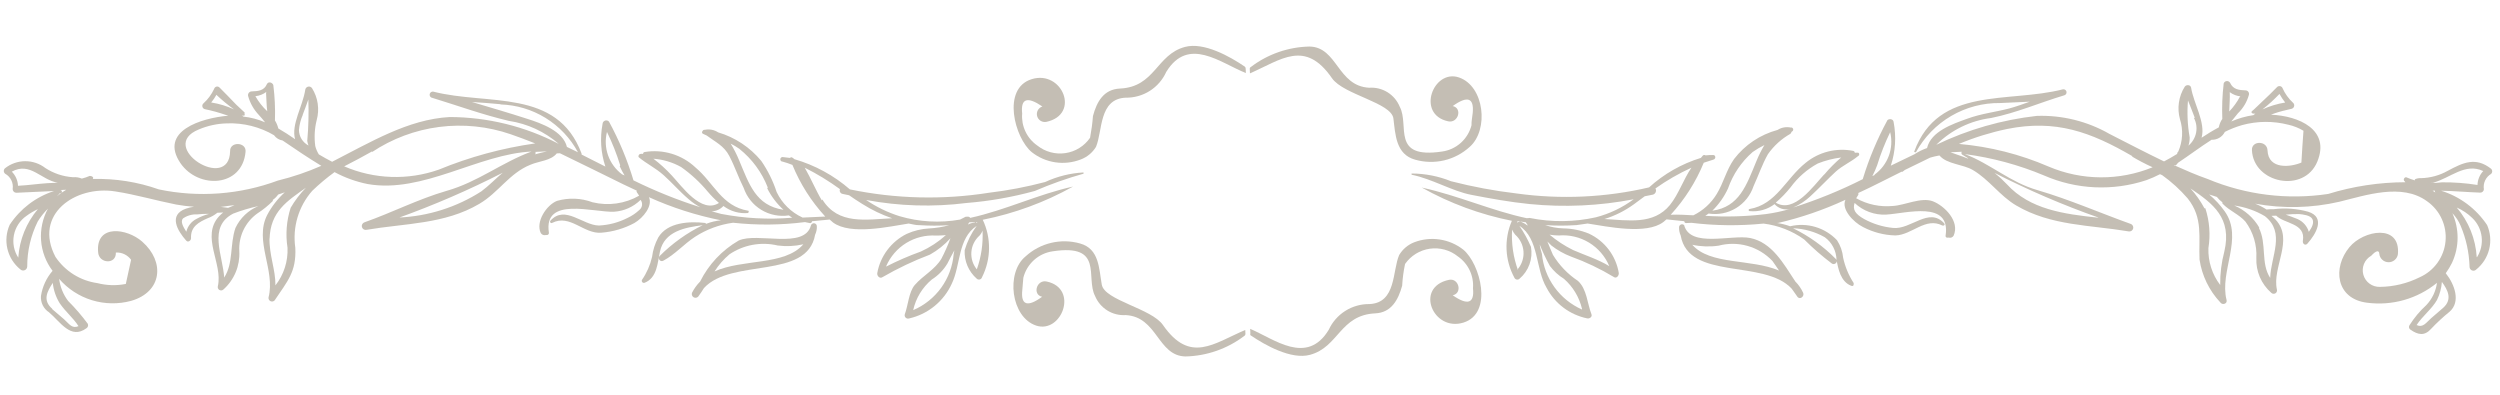 <?xml version="1.0" encoding="UTF-8" standalone="no"?>
<svg
   width="177"
   height="28"
   viewBox="0 0 177 28"
   fill="none"
   version="1.1"
   id="svg48"
   sodipodi:docname="page_number.svg"
   inkscape:version="1.2 (dc2aedaf03, 2022-05-15)"
   xmlns:inkscape="http://www.inkscape.org/namespaces/inkscape"
   xmlns:sodipodi="http://sodipodi.sourceforge.net/DTD/sodipodi-0.dtd"
   xmlns="http://www.w3.org/2000/svg"
   xmlns:svg="http://www.w3.org/2000/svg">
  <defs
     id="defs52" />
  <sodipodi:namedview
     id="namedview50"
     pagecolor="#ffffff"
     bordercolor="#000000"
     borderopacity="0.25"
     inkscape:showpageshadow="2"
     inkscape:pageopacity="0.0"
     inkscape:pagecheckerboard="0"
     inkscape:deskcolor="#d1d1d1"
     showgrid="false"
     inkscape:zoom="9.1016949"
     inkscape:cx="88.554935"
     inkscape:cy="14.00838"
     inkscape:window-width="1920"
     inkscape:window-height="1001"
     inkscape:window-x="-9"
     inkscape:window-y="-9"
     inkscape:window-maximized="1"
     inkscape:current-layer="svg48" />
  <g
     opacity="0.3"
     id="g44">
    <path
       d="M94.073 23.354C94.326 22.802 94.733 22.336 95.246 22.012C95.759 21.688 96.355 21.52 96.962 21.528C98.865 21.44 98.572 19.171 99.061 18.057C99.304 17.646 99.678 17.329 100.123 17.155C100.697 16.933 101.319 16.865 101.928 16.956C102.537 17.046 103.112 17.293 103.597 17.673C104.796 18.659 105.748 22.178 103.608 22.841C101.468 23.503 100.131 20.341 102.578 19.814C103.286 19.657 103.563 20.76 102.854 20.906C103.917 21.647 104.398 21.475 104.287 20.413C104.322 19.976 104.242 19.538 104.054 19.141C103.866 18.745 103.578 18.404 103.217 18.154C102.941 17.932 102.623 17.769 102.281 17.675C101.939 17.581 101.582 17.559 101.231 17.609C100.881 17.659 100.544 17.781 100.242 17.967C99.941 18.153 99.681 18.399 99.478 18.69C99.37 19.197 99.302 19.712 99.273 20.23C98.993 21.234 98.508 22.134 97.368 22.186C94.865 22.302 94.781 24.576 92.749 25.121C91.423 25.483 89.569 24.439 88.533 23.734C88.522 23.713 88.515 23.689 88.514 23.666C88.513 23.642 88.517 23.618 88.526 23.596C88.521 23.483 88.517 23.383 88.512 23.283C90.213 23.995 92.521 25.897 94.073 23.354Z"
       fill="#392602"
       id="path28" />
    <path
       d="M104.053 10.401C103.54 10.868 102.916 11.196 102.241 11.355C101.565 11.513 100.86 11.496 100.193 11.306C98.821 10.93 98.793 9.513 98.654 8.391C98.515 7.268 95.127 6.709 94.308 5.542C92.4 2.77 90.71 4.227 88.497 5.194C88.498 5.098 88.494 5.002 88.483 4.906C88.476 4.874 88.48 4.84 88.495 4.809C88.509 4.779 88.534 4.755 88.564 4.74C89.759 3.831 91.211 3.325 92.712 3.295C94.696 3.329 94.685 6.089 96.936 6.212C97.394 6.178 97.852 6.292 98.242 6.535C98.632 6.779 98.934 7.14 99.106 7.567C99.805 8.877 98.46 11.273 102.098 10.729C102.592 10.661 103.054 10.447 103.425 10.115C103.796 9.782 104.06 9.347 104.183 8.864C104.17 8.577 104.244 8.285 104.269 7.995C104.37 6.924 103.898 6.758 102.854 7.508C103.563 7.664 103.237 8.745 102.527 8.589C100.246 8.092 101.478 4.874 103.287 5.481C105.097 6.088 105.428 9.196 104.053 10.401Z"
       fill="#392602"
       id="path30" />
    <path
       d="M119.235 15.938C119.674 17.574 122.602 16.586 123.919 16.852C125.464 17.17 126.273 18.663 127.109 19.93C127.336 20.159 127.522 20.427 127.659 20.72C127.783 20.965 127.446 21.256 127.259 21.014C127.259 21.014 126.991 20.637 126.856 20.443C124.902 18.325 119.567 19.887 118.993 16.677C118.907 16.486 118.867 16.277 118.878 16.068C118.882 16.028 118.898 15.991 118.922 15.96C118.947 15.93 118.98 15.906 119.017 15.893C119.054 15.879 119.094 15.876 119.132 15.884C119.171 15.893 119.207 15.911 119.235 15.938ZM125.957 19.155C125.795 18.924 125.647 18.692 125.486 18.474C125.006 17.968 124.399 17.601 123.728 17.411C123.057 17.221 122.347 17.215 121.673 17.394C121.054 17.484 120.425 17.462 119.814 17.329C121.072 18.777 123.948 18.306 125.957 19.155Z"
       fill="#392602"
       id="path32" />
    <path
       d="M176.373 12.31C176.188 12.418 176.039 12.581 175.947 12.775C175.855 12.97 175.824 13.188 175.859 13.4C175.857 13.433 175.849 13.465 175.835 13.495C175.821 13.525 175.801 13.552 175.776 13.574C175.751 13.596 175.723 13.613 175.691 13.624C175.66 13.635 175.627 13.64 175.594 13.638C174.664 13.605 173.757 13.521 172.828 13.502C174.162 13.914 175.313 14.774 176.088 15.936C176.323 16.472 176.374 17.071 176.235 17.64C176.095 18.208 175.773 18.715 175.317 19.082C175.278 19.123 175.228 19.15 175.173 19.161C175.118 19.172 175.061 19.166 175.01 19.144C174.958 19.122 174.915 19.084 174.885 19.037C174.856 18.99 174.841 18.934 174.844 18.878C174.815 17.878 174.599 16.893 174.208 15.972C174.069 15.647 173.873 15.35 173.629 15.095C173.876 15.649 174.001 16.249 173.997 16.855C173.992 17.462 173.857 18.06 173.602 18.609C173.474 18.866 173.326 19.111 173.159 19.345C173.798 20.143 174.23 21.365 173.434 22.067C172.97 22.442 172.532 22.847 172.123 23.281C171.658 23.804 171.202 23.712 170.671 23.348C170.643 23.333 170.62 23.312 170.601 23.287C170.582 23.262 170.569 23.234 170.561 23.203C170.554 23.173 170.553 23.142 170.559 23.111C170.564 23.08 170.576 23.051 170.593 23.025C170.924 22.5 171.324 22.021 171.782 21.603C172.194 21.17 172.458 20.618 172.538 20.026C171.852 20.585 171.058 20.999 170.207 21.241C169.355 21.483 168.462 21.548 167.585 21.432C165.377 21.157 165.125 18.948 166.35 17.487C167.336 16.3 169.961 15.816 169.772 17.995C169.75 18.155 169.669 18.302 169.545 18.407C169.421 18.513 169.263 18.569 169.101 18.566C168.939 18.562 168.783 18.5 168.664 18.389C168.545 18.279 168.47 18.129 168.454 17.968C168.441 17.692 168.218 17.74 167.883 18.107C167.653 18.236 167.473 18.439 167.372 18.682C167.271 18.926 167.254 19.197 167.325 19.451C167.396 19.705 167.55 19.928 167.763 20.084C167.976 20.24 168.235 20.32 168.499 20.311C169.477 20.299 170.44 20.066 171.315 19.63C171.819 19.405 172.253 19.051 172.575 18.603C172.896 18.155 173.092 17.63 173.144 17.081C173.195 16.533 173.1 15.98 172.867 15.48C172.635 14.981 172.273 14.552 171.82 14.238C170.043 12.952 167.511 13.821 165.625 14.284C163.667 14.735 161.637 14.781 159.66 14.42C159.944 14.53 160.215 14.669 160.47 14.834C160.636 14.814 160.803 14.807 160.97 14.811C161.788 14.709 162.618 14.769 163.412 14.988C164.685 15.381 163.962 16.581 163.365 17.248C163.223 17.418 163.002 17.265 163.043 17.049C163.261 15.785 161.733 15.855 161.154 15.267L160.816 15.283C160.925 15.364 161.026 15.456 161.118 15.557C162.437 16.977 160.845 18.919 161.207 20.508C161.219 20.559 161.214 20.613 161.193 20.66C161.171 20.708 161.135 20.747 161.089 20.773C161.043 20.797 160.99 20.806 160.938 20.798C160.887 20.79 160.839 20.765 160.803 20.728C160.454 20.422 160.179 20.043 159.996 19.617C159.814 19.191 159.73 18.73 159.749 18.267C159.8 17.346 159.528 16.435 158.979 15.693C158.528 15.174 157.827 14.918 157.352 14.413C157.345 14.399 157.342 14.385 157.341 14.37C157.34 14.355 157.343 14.34 157.348 14.325C157.199 14.217 157.066 14.088 156.954 13.942L156.406 13.767C156.825 14.119 157.198 14.524 157.515 14.97C158.857 16.865 157.12 19.203 157.64 21.237C157.715 21.509 157.344 21.627 157.196 21.408C156.409 20.571 155.896 19.513 155.727 18.377C155.654 16.787 155.994 15.441 154.889 14.05C154.354 13.43 153.748 12.877 153.082 12.401L152.928 12.333C152.618 12.493 152.297 12.634 151.969 12.754C149.593 13.543 147.009 13.425 144.716 12.422C142.924 11.671 141.04 11.163 139.114 10.91C140.914 11.593 142.342 12.92 144.249 13.46C146.538 14.132 148.65 15.064 150.883 15.864C150.941 15.893 150.987 15.941 151.013 16C151.039 16.06 151.043 16.126 151.025 16.189C151.007 16.251 150.968 16.305 150.914 16.341C150.86 16.377 150.795 16.393 150.731 16.386C147.987 15.922 145.206 16 142.743 14.545C141.596 13.87 140.841 12.725 139.68 12.039C138.971 11.62 137.842 11.634 137.312 11.006C137.09 11.046 136.87 11.098 136.654 11.161L134.863 12.034C134.807 12.07 134.754 12.11 134.705 12.154C134.694 12.161 134.681 12.165 134.668 12.166C134.655 12.166 134.642 12.164 134.63 12.158L133.195 12.876C132.656 13.152 132.104 13.415 131.563 13.666C131.573 13.685 131.579 13.706 131.58 13.728C131.581 13.749 131.577 13.771 131.569 13.791L131.417 14.036C132.207 14.479 133.113 14.669 134.014 14.582C134.827 14.545 136.029 13.937 136.846 14.251C137.663 14.565 138.78 15.668 138.313 16.693C138.278 16.749 138.225 16.793 138.163 16.816C138.1 16.84 138.032 16.841 137.968 16.821L137.855 16.827C137.793 16.829 137.726 16.745 137.748 16.681C138.134 14.154 134.942 15.116 133.54 15.193C133.131 15.214 132.722 15.152 132.339 15.01C131.955 14.868 131.604 14.649 131.307 14.368C131.153 14.839 131.342 15.144 131.974 15.504C132.607 15.851 133.304 16.066 134.022 16.137C135.284 16.28 136.562 14.628 137.645 15.808C137.724 15.892 137.654 16.008 137.514 15.964C136.32 15.354 135.363 16.64 134.197 16.669C133.395 16.651 132.609 16.446 131.899 16.072C131.206 15.727 130.348 14.8 130.657 14.146C129.132 14.853 127.539 15.401 125.902 15.783L125.802 15.787C126.122 15.832 126.437 15.91 126.741 16.02C127.333 15.878 127.951 15.895 128.534 16.069C129.116 16.243 129.643 16.567 130.061 17.009C130.302 17.38 130.451 17.803 130.494 18.244C130.631 18.883 130.885 19.492 131.241 20.041C131.246 20.141 131.253 20.291 131.075 20.237C130.309 19.946 130.141 19.025 130.023 18.366C130.013 18.059 129.933 17.759 129.79 17.487C129.648 17.215 129.445 16.98 129.198 16.798C128.51 16.407 127.739 16.189 126.948 16.161C128.078 16.709 129.105 17.447 129.984 18.342C130.168 18.522 129.917 18.785 129.71 18.669C129.012 18.145 128.353 17.571 127.737 16.953C126.888 16.345 125.9 15.959 124.863 15.83C123.164 16 121.451 15.982 119.755 15.776L119.392 15.793C119.374 15.796 119.355 15.794 119.337 15.789C119.319 15.784 119.302 15.774 119.289 15.762C119.275 15.749 119.264 15.734 119.257 15.716C119.25 15.699 119.247 15.68 119.248 15.662L117.988 15.531L117.77 15.717C116.558 16.638 113.796 16.038 112.406 15.825L111.621 15.937C110.882 15.987 110.14 15.987 109.401 15.938C109.809 16.077 110.235 16.154 110.666 16.169C111.291 16.177 111.909 16.301 112.489 16.537C113.044 16.795 113.528 17.185 113.898 17.673C114.268 18.162 114.513 18.733 114.612 19.337C114.621 19.537 114.43 19.747 114.248 19.605C113.289 19.026 112.275 18.544 111.221 18.163C110.726 17.974 110.262 17.712 109.843 17.386L109.554 17.098C109.694 17.418 109.81 17.751 109.949 18.046C110.396 18.781 110.998 19.408 111.714 19.884C112.355 20.457 112.378 21.497 112.676 22.248C112.748 22.446 112.528 22.581 112.363 22.539C111.758 22.413 111.187 22.155 110.693 21.783C110.199 21.411 109.793 20.934 109.505 20.387C108.689 19.019 108.981 16.911 107.571 15.985C107.893 16.454 108.168 16.954 108.392 17.477C108.466 17.892 108.43 18.319 108.288 18.715C108.145 19.111 107.901 19.463 107.58 19.735C107.555 19.759 107.525 19.777 107.491 19.787C107.458 19.797 107.423 19.799 107.389 19.793C107.355 19.788 107.322 19.774 107.294 19.754C107.266 19.733 107.243 19.707 107.226 19.676C106.889 19.061 106.697 18.377 106.665 17.676C106.633 16.975 106.761 16.276 107.041 15.633C104.803 15.188 102.65 14.394 100.66 13.279C103.296 13.86 105.615 14.921 108.086 15.447L108.173 15.443L108.236 15.44C108.25 15.433 108.264 15.43 108.28 15.429C108.295 15.428 108.31 15.431 108.324 15.436C109.865 15.744 111.454 15.727 112.988 15.385C113.954 15.134 114.862 14.701 115.664 14.108C113.236 14.577 110.752 14.691 108.291 14.446C106.917 14.309 105.538 14.059 104.171 13.795C102.804 13.532 101.41 12.668 99.941 12.371L99.937 12.284C100.896 12.286 101.846 12.473 102.735 12.832C104.262 13.224 105.813 13.513 107.378 13.698C110.504 14.131 113.682 13.985 116.755 13.267C117.809 12.311 119.061 11.598 120.422 11.179L120.565 11.01C120.59 10.987 120.623 10.974 120.657 10.973C120.691 10.971 120.725 10.981 120.753 11.001C120.931 10.98 121.111 10.972 121.291 10.976C121.479 10.968 121.504 11.255 121.306 11.302L120.626 11.521C120.069 12.877 119.277 14.124 118.286 15.204C118.824 15.179 119.353 15.218 119.894 15.243C120.576 14.909 121.149 14.387 121.543 13.737C122.033 12.937 122.218 12.05 122.772 11.26C123.544 10.253 124.626 9.529 125.851 9.199C126.128 9.023 126.463 8.962 126.784 9.031L126.846 9.028C126.878 9.036 126.906 9.053 126.926 9.078C126.947 9.103 126.959 9.134 126.96 9.167C126.962 9.199 126.953 9.231 126.935 9.258C126.917 9.285 126.89 9.305 126.86 9.316L126.766 9.47C126.13 9.828 125.582 10.325 125.165 10.924C124.759 11.645 124.494 12.435 124.152 13.178C123.937 13.827 123.499 14.378 122.915 14.733C122.332 15.088 121.642 15.225 120.967 15.118L120.736 15.28C122.165 15.371 123.599 15.331 125.021 15.158C125.605 15.079 126.182 14.956 126.747 14.79C126.55 14.842 126.341 14.838 126.146 14.778C125.951 14.719 125.776 14.606 125.64 14.452C125.137 14.832 124.509 15.009 123.882 14.947C123.862 14.948 123.842 14.941 123.828 14.927C123.813 14.914 123.804 14.895 123.803 14.875C123.802 14.855 123.809 14.836 123.823 14.821C123.836 14.806 123.855 14.798 123.875 14.797C125.767 14.472 126.436 12.647 127.839 11.529C128.304 11.147 128.848 10.873 129.431 10.727C130.014 10.581 130.623 10.566 131.213 10.684C131.243 10.691 131.27 10.708 131.289 10.732C131.308 10.756 131.319 10.786 131.319 10.817C131.39 10.807 131.461 10.803 131.532 10.807C131.632 10.803 131.691 10.988 131.544 11.057C131.048 11.469 130.457 11.71 129.963 12.159C129.47 12.608 128.764 13.355 128.174 13.897C127.816 14.23 127.405 14.499 126.956 14.693C128.649 14.157 130.296 13.486 131.882 12.685C132.323 11.235 132.91 9.834 133.634 8.503C133.767 8.384 134.044 8.421 134.067 8.633C134.265 9.665 134.198 10.73 133.87 11.728L135.539 10.924C135.818 10.739 136.119 10.591 136.435 10.482C136.719 9.289 138.251 8.78 139.275 8.407C140.299 8.033 141.261 7.939 142.252 7.68C142.748 7.545 143.229 7.372 143.71 7.199C143.009 7.231 142.321 7.263 141.62 7.295C140.401 7.278 139.201 7.594 138.148 8.208C137.096 8.823 136.231 9.712 135.646 10.781C135.646 10.781 135.495 10.788 135.53 10.724C137.249 6.079 142.173 7.32 146.041 6.327C146.069 6.32 146.098 6.318 146.126 6.322C146.154 6.327 146.182 6.336 146.206 6.351C146.231 6.365 146.252 6.385 146.269 6.408C146.286 6.43 146.299 6.457 146.306 6.484C146.313 6.512 146.314 6.541 146.31 6.569C146.306 6.597 146.296 6.624 146.282 6.649C146.267 6.673 146.248 6.695 146.225 6.712C146.202 6.729 146.176 6.742 146.148 6.749C144.416 7.267 142.756 7.996 140.978 8.353C139.508 8.539 138.141 9.207 137.089 10.251C139.33 9.172 141.737 8.481 144.208 8.205C146.011 8.145 147.795 8.588 149.36 9.486C150.645 10.142 151.93 10.811 153.213 11.429C153.519 11.265 153.825 11.1 154.142 10.898C154.142 10.898 154.137 10.797 154.222 10.731C154.538 10.008 154.581 9.194 154.343 8.442C154.235 8.057 154.209 7.653 154.267 7.258C154.324 6.862 154.463 6.482 154.676 6.144C154.781 5.976 155.095 5.986 155.131 6.21C155.308 7.331 156.172 8.672 155.871 9.752C156.26 9.495 156.65 9.252 157.091 9.018C157.132 8.803 157.216 8.598 157.34 8.417C157.306 7.578 157.339 6.738 157.438 5.904C157.454 5.857 157.485 5.816 157.525 5.787C157.565 5.757 157.612 5.74 157.662 5.738C157.712 5.736 157.761 5.748 157.803 5.774C157.846 5.8 157.88 5.837 157.901 5.883C158.11 6.337 158.526 6.381 158.978 6.398C159.018 6.397 159.057 6.406 159.093 6.424C159.128 6.442 159.159 6.468 159.182 6.5C159.206 6.532 159.222 6.569 159.228 6.608C159.234 6.647 159.231 6.687 159.219 6.725C159.083 7.216 158.818 7.662 158.45 8.015L157.975 8.601C158.473 8.383 158.998 8.232 159.536 8.153L159.681 8.046C159.581 8.051 159.481 8.055 159.428 7.995C159.375 7.935 159.423 7.883 159.423 7.895C159.339 7.974 159.424 7.908 159.423 7.895C159.469 7.84 159.522 7.792 159.58 7.75L160.133 7.223C160.506 6.879 160.866 6.524 161.225 6.156C161.252 6.132 161.283 6.115 161.317 6.105C161.351 6.095 161.387 6.092 161.422 6.098C161.458 6.103 161.491 6.117 161.52 6.137C161.55 6.157 161.574 6.184 161.592 6.215C161.77 6.627 162.035 6.995 162.369 7.296C162.397 7.327 162.416 7.366 162.426 7.407C162.435 7.448 162.433 7.491 162.421 7.532C162.41 7.573 162.388 7.61 162.357 7.639C162.327 7.669 162.29 7.691 162.25 7.702C161.815 7.798 161.381 7.905 161.01 8.035L160.788 8.121C162.762 8.206 165.002 9.182 164.065 11.445C163.128 13.709 159.544 12.983 159.436 10.629C159.404 9.941 160.521 9.94 160.541 10.654C160.604 12.031 162.201 11.832 162.939 11.509C162.979 10.755 163.033 10.012 163.086 9.257C162.753 9.058 162.391 8.914 162.013 8.83C160.942 8.556 159.819 8.564 158.752 8.854C158.327 8.975 157.914 9.137 157.52 9.337C157.434 9.511 157.299 9.657 157.133 9.755C156.966 9.854 156.774 9.903 156.58 9.895C155.775 10.409 154.999 10.996 154.208 11.522C154.168 11.576 154.124 11.629 154.077 11.678C154.072 11.686 154.065 11.693 154.056 11.698C154.048 11.702 154.038 11.705 154.028 11.706C154.019 11.706 154.009 11.704 154 11.7C153.991 11.696 153.983 11.69 153.977 11.683L153.902 11.686C154.696 12.039 155.49 12.391 156.319 12.679C159.008 13.801 161.953 14.165 164.835 13.731C166.607 13.185 168.45 12.906 170.304 12.902L170.211 12.794C170.131 12.684 170.273 12.502 170.388 12.56C170.579 12.644 170.775 12.715 170.975 12.771L170.972 12.696C171.108 12.632 171.257 12.604 171.407 12.613C172.067 12.598 172.713 12.421 173.29 12.1C174.404 11.497 175.289 11.093 176.382 11.958C176.427 12.006 176.452 12.07 176.45 12.136C176.448 12.202 176.421 12.264 176.373 12.31ZM171.094 23.015C171.555 23.219 171.752 22.859 172.126 22.528L172.971 21.799C173.658 21.191 173.301 20.53 172.886 19.959C172.853 20.401 172.737 20.832 172.543 21.23C172.184 21.873 171.528 22.355 171.094 23.015ZM163.465 16.415C163.677 16.117 163.862 15.77 163.712 15.501C163.561 15.232 163.032 15.181 162.768 15.155C162.454 15.15 162.14 15.165 161.829 15.198C162.122 15.31 162.415 15.397 162.671 15.511C162.861 15.596 163.03 15.72 163.167 15.876C163.304 16.032 163.406 16.216 163.465 16.415ZM159.927 16.126C160.507 17.279 160.042 18.63 160.73 19.677C160.772 18.132 161.837 16.478 160.353 15.304C159.688 14.911 158.951 14.655 158.186 14.55C158.933 14.869 159.557 15.421 159.964 16.125L159.927 16.126ZM111.376 17.704C112.234 18.079 113.099 18.34 113.937 18.841C113.646 18.149 113.144 17.566 112.502 17.176C111.86 16.787 111.111 16.61 110.363 16.672C110.143 16.671 109.924 16.652 109.708 16.614C110.218 17.043 110.778 17.409 111.376 17.704ZM112.006 21.865C111.812 21.042 111.365 20.299 110.729 19.741C110.344 19.503 110.006 19.196 109.734 18.833C109.461 18.342 109.22 17.834 109.012 17.311C109.022 17.536 109.12 17.758 109.168 17.969C109.247 18.82 109.552 19.635 110.051 20.328C110.551 21.022 111.226 21.57 112.008 21.915L112.006 21.865ZM108.145 15.921L108.024 15.738L107.62 15.681C107.812 15.745 107.991 15.843 108.148 15.971L108.145 15.921ZM107.569 15.671L107.419 15.678L107.423 15.766C107.441 15.744 107.464 15.729 107.491 15.721C107.517 15.713 107.545 15.713 107.572 15.721L107.569 15.671ZM107.473 19.038C107.76 18.686 107.899 18.237 107.862 17.785C107.825 17.333 107.614 16.913 107.274 16.613C107.185 16.506 107.112 16.387 107.057 16.259C106.997 17.238 107.14 18.218 107.478 19.138L107.473 19.038ZM124.347 11.426C124.508 11.026 124.7 10.639 124.921 10.27C124.632 10.412 124.355 10.575 124.091 10.76C123.292 11.456 122.689 12.349 122.341 13.349C122.07 13.935 121.695 14.467 121.234 14.918C123.141 14.655 123.647 13.114 124.347 11.426ZM117.21 13.347C117.232 13.387 117.244 13.432 117.246 13.478C117.248 13.524 117.239 13.57 117.22 13.612C117.202 13.654 117.173 13.691 117.138 13.721C117.103 13.75 117.061 13.771 117.017 13.782L116.445 13.896L115.668 14.471C115.038 14.927 114.338 15.276 113.596 15.507C115.268 15.594 117.065 15.938 118.229 14.517C118.847 13.748 119.187 12.704 119.751 11.875C118.855 12.284 118 12.777 117.197 13.347L117.21 13.347ZM129.157 12.359C129.523 11.924 129.924 11.52 130.356 11.15C129.786 11.22 129.228 11.364 128.695 11.577C127.94 11.989 127.285 12.564 126.777 13.258C126.46 13.653 126.107 14.017 125.723 14.348C127.027 15.141 128.391 13.159 129.145 12.359L129.157 12.359ZM161.79 7.259C161.641 7.066 161.506 6.863 161.386 6.651C161.012 7.045 160.609 7.412 160.182 7.747C160.693 7.512 161.234 7.348 161.79 7.259ZM155.392 8.344C155.234 7.899 155.052 7.494 154.909 7.111C154.836 7.985 154.876 8.864 155.029 9.728C155.032 9.925 155.003 10.121 154.943 10.309C155.222 10.075 155.412 9.753 155.483 9.396C155.553 9.039 155.499 8.668 155.329 8.347L155.392 8.344ZM158.659 6.826C158.372 6.803 158.097 6.698 157.867 6.524C157.886 6.924 157.846 7.416 157.83 7.893C158.133 7.575 158.39 7.217 158.597 6.829L158.659 6.826ZM156.138 14.745C156.435 15.656 156.509 16.624 156.355 17.57C156.325 18.51 156.62 19.431 157.19 20.178C157.18 19.378 157.278 18.581 157.483 17.807C158.038 15.435 156.687 14.418 155.082 13.338C155.469 13.766 155.803 14.239 156.075 14.748L156.138 14.745ZM148.578 15.406C146.058 14.518 143.599 13.461 141.22 12.244C141.526 12.491 141.815 12.758 142.085 13.044C143.723 14.838 146.146 15.154 148.516 15.409L148.578 15.406ZM139.354 11.213L138.902 10.933C138.881 10.906 138.869 10.874 138.868 10.84C138.866 10.807 138.875 10.773 138.893 10.745L138.092 10.782C138.449 10.916 138.882 11.046 139.291 11.216L139.354 11.213ZM132.708 12.371C133.173 12.038 133.528 11.573 133.727 11.036C133.926 10.499 133.96 9.916 133.824 9.359C133.458 10.114 133.15 10.896 132.903 11.697C132.808 11.962 132.694 12.218 132.562 12.466L132.746 12.382L132.708 12.371ZM150.988 11.067C148.011 9.335 145.549 8.445 142.118 9.129C140.945 9.373 139.798 9.728 138.692 10.19C140.88 10.38 143.022 10.921 145.038 11.792C146.201 12.287 147.451 12.547 148.716 12.556C149.98 12.564 151.234 12.322 152.404 11.843C151.853 11.592 151.377 11.338 150.926 11.07L150.988 11.067ZM172.426 13.495L172.226 13.504L172.432 13.633C172.412 13.617 172.399 13.595 172.393 13.57C172.387 13.545 172.39 13.519 172.401 13.496L172.426 13.495ZM175.377 18.201C175.648 17.771 175.762 17.261 175.7 16.756C175.638 16.252 175.404 15.784 175.036 15.432C174.717 15.121 174.345 14.87 173.936 14.693C174.777 15.678 175.274 16.91 175.352 18.203L175.377 18.201ZM172.287 12.937L172.087 12.946C172.355 12.959 172.623 12.946 172.888 12.909C173.731 12.9 174.573 12.962 175.406 13.095C175.418 12.728 175.562 12.378 175.812 12.11C174.53 11.504 173.489 12.605 172.262 12.938L172.287 12.937Z"
       fill="#392602"
       id="path34" />
    <path
       d="M88.084 23.792C86.887 24.697 85.435 25.203 83.935 25.237C81.951 25.203 81.962 22.43 79.698 22.308C79.24 22.338 78.785 22.223 78.395 21.98C78.006 21.736 77.703 21.377 77.529 20.953C76.841 19.642 78.186 17.247 74.548 17.79C74.051 17.858 73.585 18.072 73.212 18.407C72.838 18.742 72.573 19.181 72.452 19.668L72.379 20.537C72.264 21.596 72.737 21.775 73.781 21.012C73.071 20.856 73.398 19.775 74.107 19.931C76.401 20.427 75.156 23.646 73.36 23.051C71.564 22.456 71.206 19.299 72.608 18.155C73.12 17.686 73.743 17.356 74.418 17.195C75.094 17.035 75.799 17.049 76.467 17.238C77.84 17.614 77.804 19.033 78.006 20.153C78.208 21.273 81.533 21.835 82.34 23.015C84.261 25.774 85.937 24.305 88.164 23.362L88.177 23.637C88.177 23.669 88.168 23.7 88.152 23.728C88.135 23.755 88.112 23.777 88.084 23.792Z"
       fill="#392602"
       id="path36" />
    <path
       d="M82.571 5.09C82.322 5.643 81.917 6.11 81.406 6.435C80.895 6.759 80.299 6.926 79.694 6.916C77.791 7.003 78.071 9.274 77.596 10.399C77.347 10.808 76.968 11.121 76.52 11.289C75.946 11.513 75.324 11.583 74.715 11.492C74.105 11.402 73.53 11.153 73.047 10.771C71.847 9.785 70.895 6.266 73.048 5.603C75.2 4.94 76.524 8.103 74.077 8.629C73.936 8.655 73.79 8.627 73.67 8.55C73.549 8.473 73.462 8.352 73.427 8.213C73.392 8.074 73.411 7.927 73.481 7.801C73.55 7.676 73.665 7.582 73.801 7.538C72.727 6.809 72.257 6.969 72.369 8.043C72.334 8.48 72.415 8.919 72.603 9.315C72.79 9.712 73.079 10.052 73.439 10.302C73.716 10.523 74.035 10.686 74.377 10.778C74.719 10.871 75.077 10.893 75.427 10.841C75.778 10.79 76.115 10.667 76.416 10.48C76.717 10.293 76.976 10.045 77.177 9.754C77.273 9.245 77.342 8.73 77.382 8.214C77.65 7.211 78.136 6.323 79.288 6.27C81.791 6.155 81.862 3.868 83.894 3.323C85.233 2.961 87.087 4.005 88.123 4.71C88.144 4.725 88.162 4.745 88.174 4.769C88.186 4.792 88.192 4.818 88.192 4.845C88.197 4.957 88.202 5.057 88.207 5.17C86.392 4.451 84.135 2.547 82.571 5.09Z"
       fill="#392602"
       id="path38" />
    <path
       d="M49.57 19.929C50.175 18.716 51.123 17.709 52.297 17.031C53.623 16.418 56.956 17.683 57.416 15.956C57.431 15.907 57.462 15.866 57.505 15.839C57.547 15.812 57.598 15.8 57.648 15.807C57.698 15.814 57.744 15.838 57.778 15.875C57.812 15.913 57.831 15.961 57.832 16.012C57.843 16.221 57.801 16.43 57.71 16.619C57.142 19.819 51.801 18.258 49.842 20.393C49.714 20.6 49.572 20.807 49.431 21.001C49.389 21.045 49.334 21.073 49.275 21.081C49.215 21.088 49.154 21.076 49.103 21.044C49.052 21.013 49.013 20.965 48.993 20.908C48.972 20.852 48.972 20.79 48.992 20.733C49.142 20.437 49.337 20.166 49.57 19.929ZM56.863 17.298C56.272 17.432 55.661 17.46 55.06 17.381C54.48 17.243 53.877 17.227 53.291 17.334C52.704 17.441 52.146 17.668 51.651 18.002C51.237 18.349 50.879 18.759 50.591 19.217C52.594 18.309 55.553 18.826 56.875 17.297L56.863 17.298Z"
       fill="#392602"
       id="path40" />
    <path
       d="M76.713 12.209L76.717 12.296C75.539 12.627 74.385 13.037 73.261 13.521C71.686 13.954 70.073 14.239 68.445 14.37C66.074 14.671 63.671 14.599 61.322 14.158C62.048 14.654 62.844 15.04 63.683 15.304C65.075 15.717 66.543 15.8 67.972 15.546L68.352 15.353C68.367 15.343 68.384 15.338 68.402 15.337C68.419 15.336 68.437 15.34 68.452 15.348C68.496 15.333 68.543 15.333 68.586 15.347C68.63 15.36 68.668 15.388 68.694 15.425C71.178 14.884 73.51 13.748 75.969 13.209C73.975 14.322 71.819 15.115 69.579 15.56C69.881 16.197 70.033 16.894 70.024 17.599C70.015 18.304 69.845 18.997 69.527 19.627C69.516 19.666 69.496 19.701 69.467 19.729C69.438 19.758 69.402 19.778 69.362 19.787C69.323 19.797 69.282 19.795 69.243 19.784C69.204 19.772 69.17 19.75 69.142 19.72C68.86 19.47 68.637 19.16 68.491 18.813C68.345 18.466 68.279 18.09 68.298 17.714C68.48 17.096 68.767 16.514 69.147 15.994C67.807 16.87 68.02 18.768 67.39 20.076C67.11 20.695 66.69 21.241 66.164 21.67C65.637 22.099 65.018 22.4 64.355 22.549C64.312 22.561 64.267 22.562 64.224 22.55C64.181 22.538 64.143 22.515 64.113 22.483C64.082 22.45 64.062 22.41 64.053 22.366C64.045 22.323 64.049 22.277 64.064 22.236C64.288 21.649 64.344 20.668 64.761 20.184C65.344 19.505 66.179 19.103 66.645 18.329C66.891 17.857 67.108 17.369 67.293 16.869C66.875 17.331 66.384 17.723 65.841 18.027C64.678 18.467 63.553 19.001 62.477 19.624C62.282 19.759 62.071 19.518 62.112 19.328C62.219 18.736 62.463 18.178 62.825 17.697C63.186 17.217 63.654 16.827 64.193 16.56C64.697 16.332 65.24 16.201 65.793 16.173C66.269 16.147 66.741 16.071 67.2 15.945C66.498 15.988 65.794 15.987 65.093 15.941C64.83 15.954 64.587 15.864 64.335 15.826C62.952 16.04 60.233 16.666 58.987 15.758L58.739 15.543L57.49 15.664C57.494 15.739 57.41 15.818 57.333 15.796L56.991 15.724C55.302 15.939 53.593 15.955 51.9 15.77C50.937 15.899 50.014 16.241 49.199 16.772C48.42 17.284 47.788 18.016 46.968 18.455C46.923 18.483 46.869 18.492 46.817 18.482C46.765 18.472 46.719 18.443 46.687 18.4C46.655 18.358 46.641 18.305 46.646 18.253C46.651 18.2 46.675 18.151 46.714 18.116C47.6 17.23 48.626 16.496 49.751 15.944C48.503 16.101 47.035 16.37 46.725 17.814C46.549 18.612 46.534 19.667 45.635 20.022C45.607 20.031 45.577 20.032 45.549 20.025C45.52 20.017 45.495 20.002 45.475 19.98C45.456 19.958 45.443 19.931 45.438 19.902C45.434 19.873 45.438 19.844 45.45 19.817C45.789 19.325 46.032 18.773 46.166 18.191C46.225 17.709 46.374 17.243 46.604 16.816C47.256 15.72 48.834 15.66 49.931 15.785C49.931 15.785 49.931 15.785 49.997 15.845C50.332 15.718 50.683 15.634 51.039 15.596C49.285 15.246 47.576 14.698 45.946 13.961C46.225 14.575 45.549 15.422 44.914 15.79C44.194 16.177 43.401 16.41 42.587 16.474C41.338 16.594 40.367 15.133 39.093 15.781C39.072 15.793 39.047 15.796 39.024 15.791C39 15.786 38.98 15.773 38.965 15.754C38.95 15.735 38.943 15.711 38.945 15.687C38.946 15.663 38.956 15.641 38.972 15.623C39.999 14.485 41.258 15.957 42.413 15.967C43.121 15.931 43.814 15.746 44.445 15.422C44.744 15.281 45.019 15.095 45.26 14.87C45.368 14.787 45.438 14.665 45.455 14.53C45.472 14.395 45.436 14.259 45.353 14.151C44.848 14.649 44.18 14.947 43.472 14.99C42.045 15.056 38.466 13.878 38.86 16.457C38.869 16.494 38.864 16.534 38.844 16.568C38.825 16.602 38.793 16.626 38.755 16.637L38.63 16.643C38.565 16.659 38.495 16.653 38.433 16.627C38.371 16.6 38.319 16.554 38.285 16.495C37.91 15.71 38.683 14.52 39.435 14.222C40.261 13.985 41.143 14.019 41.948 14.32C43.068 14.593 44.25 14.426 45.251 13.855C45.193 13.777 45.139 13.695 45.09 13.611C45.076 13.596 45.068 13.576 45.066 13.556C45.066 13.535 45.072 13.515 45.084 13.499L44.136 13.053L41.992 11.997L39.644 10.851L39.419 10.861C39.003 11.382 38.188 11.394 37.561 11.661C36.046 12.27 35.306 13.634 33.925 14.438C31.482 15.88 28.669 15.808 25.943 16.272C25.874 16.286 25.802 16.273 25.743 16.235C25.683 16.198 25.64 16.139 25.622 16.071C25.605 16.002 25.614 15.93 25.648 15.868C25.682 15.807 25.739 15.76 25.806 15.739C27.769 15.047 29.607 14.097 31.612 13.515C33.841 12.886 35.522 11.504 37.631 10.73C33.876 10.902 29.928 13.718 26.033 13.031C25.213 12.867 24.422 12.582 23.686 12.186C23.128 12.591 22.599 13.034 22.103 13.513C21.624 14.059 21.269 14.701 21.063 15.398C20.856 16.094 20.804 16.826 20.908 17.545C20.987 19.247 20.364 19.89 19.448 21.262C19.413 21.303 19.364 21.331 19.311 21.343C19.258 21.354 19.202 21.347 19.153 21.324C19.103 21.301 19.063 21.262 19.038 21.214C19.012 21.165 19.003 21.11 19.012 21.056C19.514 19.139 17.975 17.052 18.92 15.215C19.239 14.614 19.66 14.072 20.163 13.615L19.694 13.774C19.589 13.923 19.459 14.052 19.31 14.156C19.316 14.167 19.32 14.18 19.32 14.193C19.321 14.206 19.319 14.219 19.314 14.231C18.983 14.562 18.618 14.856 18.225 15.109C17.802 15.411 17.462 15.815 17.238 16.284C17.014 16.753 16.912 17.271 16.943 17.79C16.971 18.297 16.883 18.805 16.688 19.274C16.492 19.744 16.193 20.163 15.813 20.501C15.774 20.536 15.726 20.557 15.674 20.562C15.622 20.566 15.57 20.553 15.526 20.526C15.482 20.498 15.448 20.456 15.43 20.407C15.412 20.358 15.41 20.305 15.425 20.255C15.791 18.658 14.198 16.749 15.512 15.309C15.603 15.215 15.699 15.127 15.801 15.044L15.388 15.063C15.187 15.229 14.96 15.358 14.715 15.446C14.076 15.726 13.488 16.041 13.525 16.855C13.534 17.03 13.315 17.191 13.182 17.034C12.548 16.323 11.92 15.223 13.154 14.777C13.343 14.71 13.539 14.664 13.737 14.637C13.314 14.61 12.893 14.558 12.476 14.482C11.033 14.197 9.608 13.774 8.155 13.552C5.325 13.105 2.347 15.186 3.927 18.187C4.264 18.688 4.702 19.113 5.214 19.433C5.726 19.753 6.3 19.962 6.898 20.045C7.555 20.215 8.242 20.235 8.908 20.103L9.281 18.392C9.158 18.224 8.995 18.088 8.807 17.998C8.619 17.908 8.412 17.867 8.203 17.877C8.244 18.754 6.985 18.674 6.947 17.847C6.768 15.848 8.99 16.16 10.062 17.102C11.696 18.532 11.481 20.675 9.276 21.303C8.367 21.547 7.408 21.53 6.507 21.254C5.607 20.978 4.803 20.455 4.187 19.743C4.258 20.311 4.477 20.851 4.823 21.307C5.327 21.81 5.792 22.351 6.215 22.924C6.24 22.98 6.244 23.043 6.226 23.102C6.208 23.16 6.169 23.21 6.116 23.242C5 24.058 4.277 22.787 3.468 22.109C3.278 21.986 3.125 21.814 3.025 21.611C2.925 21.408 2.882 21.182 2.9 20.956C3.001 20.297 3.286 19.679 3.722 19.175C3.249 18.551 2.966 17.803 2.908 17.023C2.85 16.242 3.019 15.461 3.394 14.774C3.116 15.046 2.873 15.353 2.671 15.685C2.179 16.678 1.924 17.772 1.927 18.881C1.924 18.936 1.904 18.99 1.871 19.035C1.838 19.08 1.793 19.114 1.741 19.134C1.688 19.154 1.632 19.158 1.577 19.146C1.523 19.134 1.473 19.106 1.434 19.067C0.979 18.697 0.659 18.188 0.524 17.617C0.389 17.047 0.446 16.449 0.687 15.914C1.43 14.784 2.538 13.94 3.826 13.525L1.147 13.648C1.079 13.645 1.015 13.615 0.969 13.566C0.922 13.517 0.896 13.451 0.897 13.383C0.929 13.171 0.897 12.954 0.803 12.761C0.708 12.568 0.558 12.408 0.37 12.304C0.34 12.281 0.316 12.253 0.298 12.22C0.281 12.187 0.271 12.151 0.269 12.114C0.268 12.077 0.274 12.04 0.288 12.005C0.303 11.971 0.325 11.94 0.352 11.915C0.758 11.593 1.261 11.416 1.779 11.413C2.297 11.41 2.802 11.58 3.212 11.897C3.799 12.279 4.475 12.503 5.174 12.547C5.385 12.529 5.597 12.562 5.793 12.644C5.983 12.598 6.169 12.535 6.349 12.455C6.486 12.449 6.666 12.541 6.572 12.671C8.162 12.629 9.747 12.879 11.247 13.41C14.059 13.999 16.98 13.782 19.674 12.784C20.727 12.526 21.756 12.177 22.749 11.74C21.807 11.168 20.914 10.569 20.007 9.946C19.886 9.928 19.77 9.885 19.666 9.821C19.562 9.757 19.472 9.672 19.401 9.573C18.391 8.98 17.233 8.69 16.063 8.735C15.379 8.752 14.705 8.898 14.075 9.165C11.07 10.382 16.239 13.657 16.291 10.707C16.259 10.006 17.453 10.039 17.385 10.744C17.162 13.263 14.057 13.406 12.78 11.558C11.233 9.283 14.252 8.354 16.163 8.191L15.985 8.136C15.499 7.968 15.003 7.832 14.499 7.728C14.457 7.717 14.419 7.694 14.389 7.663C14.359 7.632 14.338 7.594 14.329 7.551C14.319 7.509 14.321 7.465 14.334 7.424C14.348 7.383 14.372 7.347 14.405 7.318C14.723 7.03 14.98 6.682 15.16 6.293C15.171 6.254 15.192 6.218 15.221 6.19C15.25 6.162 15.286 6.142 15.325 6.132C15.364 6.123 15.406 6.124 15.444 6.136C15.483 6.148 15.518 6.17 15.545 6.2C15.926 6.584 16.308 6.968 16.717 7.4L17.241 7.891C17.241 7.891 17.425 8.07 17.335 8.024C17.245 7.978 17.34 8.124 17.341 8.149C17.307 8.175 17.266 8.189 17.223 8.191C17.181 8.193 17.139 8.182 17.103 8.16L17.233 8.255C17.762 8.313 18.28 8.45 18.769 8.661C18.623 8.479 18.477 8.298 18.318 8.13C17.962 7.754 17.704 7.296 17.567 6.797C17.557 6.758 17.557 6.717 17.566 6.677C17.575 6.638 17.592 6.601 17.617 6.57C17.643 6.538 17.675 6.513 17.711 6.496C17.748 6.479 17.788 6.47 17.828 6.471C18.266 6.451 18.692 6.431 18.896 5.958C18.999 5.74 19.292 5.839 19.351 6.025C19.455 6.855 19.494 7.692 19.466 8.529C19.576 8.703 19.657 8.894 19.705 9.095C20.104 9.327 20.505 9.585 20.894 9.855C20.596 8.84 21.439 7.51 21.611 6.36C21.618 6.306 21.641 6.255 21.677 6.214C21.713 6.174 21.761 6.146 21.815 6.134C21.868 6.121 21.923 6.126 21.974 6.147C22.024 6.168 22.067 6.204 22.096 6.25C22.302 6.581 22.438 6.951 22.494 7.337C22.551 7.723 22.527 8.117 22.424 8.493C22.272 9.097 22.237 9.725 22.321 10.342C22.374 10.551 22.459 10.75 22.574 10.932C22.884 11.119 23.205 11.292 23.514 11.454C26.223 10.075 28.883 8.447 31.836 8.286C34.527 8.293 37.177 8.946 39.563 10.19C38.563 9.32 37.336 8.755 36.026 8.558C34.149 8.117 32.388 7.471 30.531 6.904C30.486 6.878 30.452 6.838 30.433 6.79C30.415 6.743 30.413 6.69 30.428 6.641C30.444 6.592 30.475 6.55 30.518 6.522C30.56 6.493 30.611 6.48 30.662 6.484C34.547 7.485 39.432 6.231 41.175 10.868L41.178 10.943L42.861 11.794C42.539 10.823 42.469 9.786 42.66 8.78C42.661 8.728 42.678 8.677 42.709 8.635C42.739 8.592 42.781 8.56 42.83 8.541C42.879 8.523 42.933 8.519 42.983 8.531C43.034 8.543 43.081 8.57 43.116 8.609C43.836 9.932 44.417 11.326 44.85 12.769C46.376 13.522 47.957 14.159 49.579 14.672C49.297 14.521 49.032 14.34 48.789 14.131C48.15 13.596 47.58 12.932 46.991 12.407C46.403 11.883 45.8 11.609 45.24 11.146C45.149 11.075 45.231 10.945 45.304 10.904C45.378 10.889 45.454 10.885 45.529 10.894C45.528 10.863 45.538 10.832 45.557 10.808C45.577 10.784 45.605 10.768 45.636 10.764C46.28 10.656 46.939 10.698 47.564 10.887C48.188 11.075 48.761 11.406 49.236 11.853C50.541 12.947 51.094 14.602 52.965 14.918C53.065 14.913 52.972 15.081 52.972 15.081C52.346 15.141 51.72 14.964 51.218 14.584C51.112 14.7 50.983 14.794 50.839 14.858C50.696 14.923 50.54 14.958 50.383 14.961L51.056 15.144C52.712 15.464 54.405 15.555 56.086 15.414L55.853 15.249C55.176 15.352 54.484 15.213 53.899 14.857C53.314 14.501 52.873 13.95 52.652 13.302C52.28 12.566 52.018 11.775 51.633 11.04C51.248 10.305 50.647 10.057 50.036 9.596L49.767 9.47C49.626 9.401 49.754 9.195 49.854 9.19L49.917 9.187C50.237 9.126 50.569 9.191 50.841 9.37C52.037 9.724 53.1 10.427 53.894 11.388C54.362 12.068 54.73 12.811 54.987 13.596C55.367 14.397 56.019 15.038 56.826 15.405L58.428 15.332C57.441 14.261 56.654 13.023 56.103 11.675C55.878 11.585 55.648 11.507 55.415 11.444C55.371 11.445 55.329 11.43 55.297 11.401C55.266 11.372 55.246 11.331 55.245 11.288C55.242 11.245 55.258 11.203 55.287 11.171C55.316 11.139 55.357 11.12 55.4 11.118L55.929 11.181C55.941 11.168 55.955 11.156 55.971 11.148C55.986 11.14 56.004 11.136 56.022 11.135C56.039 11.134 56.057 11.137 56.074 11.143C56.09 11.15 56.105 11.16 56.117 11.173C56.162 11.197 56.201 11.229 56.235 11.268C57.687 11.687 59.03 12.417 60.172 13.408C63.416 14.083 66.757 14.163 70.03 13.645C71.369 13.485 72.694 13.231 73.997 12.886C74.851 12.49 75.773 12.26 76.713 12.209ZM69.151 19.092C69.47 18.206 69.61 17.266 69.564 16.326C69.516 16.46 69.44 16.583 69.342 16.687C69.007 16.988 68.802 17.407 68.772 17.855C68.741 18.304 68.886 18.747 69.176 19.091L69.151 19.092ZM69.197 15.715L69.059 15.722C69.08 15.719 69.102 15.723 69.12 15.734C69.139 15.744 69.153 15.76 69.162 15.78L69.197 15.715ZM69.009 15.724L68.621 15.742L68.528 15.897C68.687 15.818 68.859 15.767 69.035 15.748L69.009 15.724ZM65.972 19.79C65.305 20.347 64.841 21.109 64.654 21.958C65.447 21.619 66.133 21.07 66.638 20.371C67.143 19.671 67.448 18.847 67.52 17.988C67.531 17.898 67.548 17.809 67.57 17.722C67.409 18.03 67.234 18.327 67.074 18.66C66.8 19.118 66.423 19.505 65.972 19.79ZM62.743 18.872C63.54 18.465 64.362 18.108 65.203 17.806C65.847 17.511 66.443 17.12 66.969 16.646C66.736 16.669 66.502 16.68 66.268 16.678C65.528 16.632 64.793 16.816 64.162 17.204C63.531 17.593 63.035 18.166 62.742 18.847L62.743 18.872ZM3.696 21.886L4.544 22.612C4.911 22.946 5.102 23.289 5.558 23.092C5.179 22.495 4.632 22.068 4.229 21.472C3.957 21.034 3.789 20.54 3.736 20.027C3.35 20.634 2.989 21.241 3.695 21.86L3.696 21.886ZM1.295 18.232C1.38 16.972 1.865 15.772 2.681 14.807C2.397 14.938 2.127 15.098 1.875 15.283C1.412 15.604 1.093 16.094 0.985 16.647C0.877 17.2 0.988 17.773 1.296 18.245L1.295 18.232ZM4.247 13.668C4.177 13.753 4.101 13.832 4.019 13.905C4.228 13.729 4.451 13.572 4.687 13.435L4.287 13.453C4.317 13.459 4.344 13.476 4.362 13.501C4.379 13.526 4.386 13.557 4.381 13.587C4.376 13.617 4.359 13.644 4.333 13.662C4.308 13.679 4.277 13.686 4.247 13.681L4.247 13.668ZM0.827 12.145C1.099 12.412 1.259 12.772 1.275 13.153C1.976 13.12 2.661 13.014 3.374 12.968L4.087 12.936C2.899 12.739 2.137 11.432 0.828 12.157L0.827 12.145ZM50.895 14.361C50.615 14.122 50.356 13.861 50.119 13.581C49.566 12.914 48.927 12.323 48.219 11.824C47.616 11.488 46.948 11.288 46.26 11.237C46.732 11.595 47.17 11.994 47.569 12.431C48.269 13.177 49.652 15.158 50.895 14.373L50.895 14.361ZM28.199 15.403C30.286 15.319 32.314 14.68 34.073 13.553C34.631 13.138 35.085 12.653 35.592 12.229C33.199 13.451 30.73 14.52 28.2 15.428L28.199 15.403ZM37.804 10.948C38.101 10.859 38.412 10.794 38.722 10.717C38.447 10.73 38.184 10.742 37.908 10.755C37.92 10.778 37.926 10.805 37.925 10.831C37.924 10.857 37.916 10.883 37.902 10.905C37.887 10.928 37.867 10.946 37.844 10.958C37.821 10.97 37.794 10.976 37.768 10.975L37.804 10.948ZM19.081 16.826C19.051 18.082 19.511 19.064 19.5 20.206C20.094 19.449 20.397 18.506 20.357 17.545C20.208 16.596 20.283 15.626 20.578 14.712C20.878 14.198 21.24 13.723 21.654 13.295C20.354 14.221 19.134 14.967 19.086 16.926L19.081 16.826ZM15.874 19.645C16.531 18.649 16.268 17.306 16.667 16.146C16.996 15.445 17.574 14.89 18.289 14.591C17.682 14.724 17.087 14.902 16.507 15.125C14.694 16.074 15.79 18.081 15.877 19.708L15.874 19.645ZM16.605 14.531C16.267 14.546 15.919 14.625 15.582 14.653L15.645 14.65L16.149 14.715L16.605 14.531ZM12.96 15.464C12.744 15.687 12.989 16.09 13.191 16.406C13.238 16.211 13.327 16.028 13.452 15.871C13.577 15.713 13.735 15.585 13.915 15.495C14.195 15.342 14.493 15.223 14.802 15.141C14.521 15.135 14.241 15.148 13.963 15.179C13.575 15.158 13.193 15.278 12.887 15.517L12.96 15.464ZM15.353 6.66C15.239 6.871 15.105 7.07 14.954 7.256C15.513 7.342 16.056 7.507 16.569 7.746C16.13 7.429 15.712 7.083 15.318 6.712L15.353 6.66ZM18.87 6.499C18.641 6.673 18.368 6.781 18.082 6.811C18.306 7.207 18.589 7.566 18.921 7.876C18.865 7.465 18.867 6.963 18.836 6.563L18.87 6.499ZM21.453 8.099C21.294 8.448 21.197 8.821 21.165 9.203C21.168 9.43 21.232 9.653 21.352 9.846C21.471 10.039 21.641 10.197 21.843 10.301C21.8 10.198 21.77 10.09 21.753 9.979C21.84 9.002 21.866 8.02 21.831 7.04C21.687 7.461 21.552 7.805 21.418 8.163L21.453 8.099ZM26.365 10.708C25.741 11.063 25.068 11.42 24.369 11.778C26.493 12.695 28.884 12.777 31.066 12.01C33.256 11.109 35.549 10.486 37.893 10.153C37.318 9.929 36.743 9.704 36.157 9.505C34.532 8.945 32.8 8.768 31.095 8.988C29.391 9.207 27.76 9.818 26.33 10.772L26.365 10.708ZM35.458 7.38C34.777 7.311 34.097 7.267 33.418 7.223C34.69 7.603 36.038 7.993 37.324 8.411C38.33 8.728 39.873 9.285 40.138 10.402L40.92 10.78C40.382 9.782 39.59 8.944 38.624 8.349C37.659 7.755 36.554 7.426 35.421 7.394L35.458 7.38ZM43.911 11.709C43.66 10.897 43.346 10.106 42.974 9.343C42.836 9.892 42.864 10.47 43.053 11.004C43.243 11.538 43.586 12.003 44.04 12.342L44.22 12.422C44.093 12.212 43.978 11.996 43.876 11.773L43.911 11.709ZM54.357 13.273C53.938 12.197 53.241 11.251 52.337 10.531C52.145 10.394 51.942 10.274 51.731 10.17C51.96 10.541 52.158 10.931 52.324 11.335C53.041 13.033 53.5 14.555 55.471 14.853C54.998 14.423 54.609 13.909 54.322 13.338L54.357 13.273ZM58.222 14.124C59.347 15.942 61.336 15.537 63.163 15.453C62.425 15.202 61.719 14.863 61.06 14.446C60.724 14.235 60.414 14.036 60.115 13.824L59.672 13.732C59.634 13.727 59.597 13.714 59.565 13.693C59.532 13.672 59.505 13.644 59.486 13.611C59.466 13.578 59.454 13.541 59.451 13.502C59.448 13.464 59.454 13.426 59.468 13.39C58.681 12.817 57.848 12.31 56.977 11.873C57.427 12.656 57.767 13.493 58.188 14.189L58.222 14.124Z"
       fill="#392602"
       id="path42" />
  </g>
</svg>